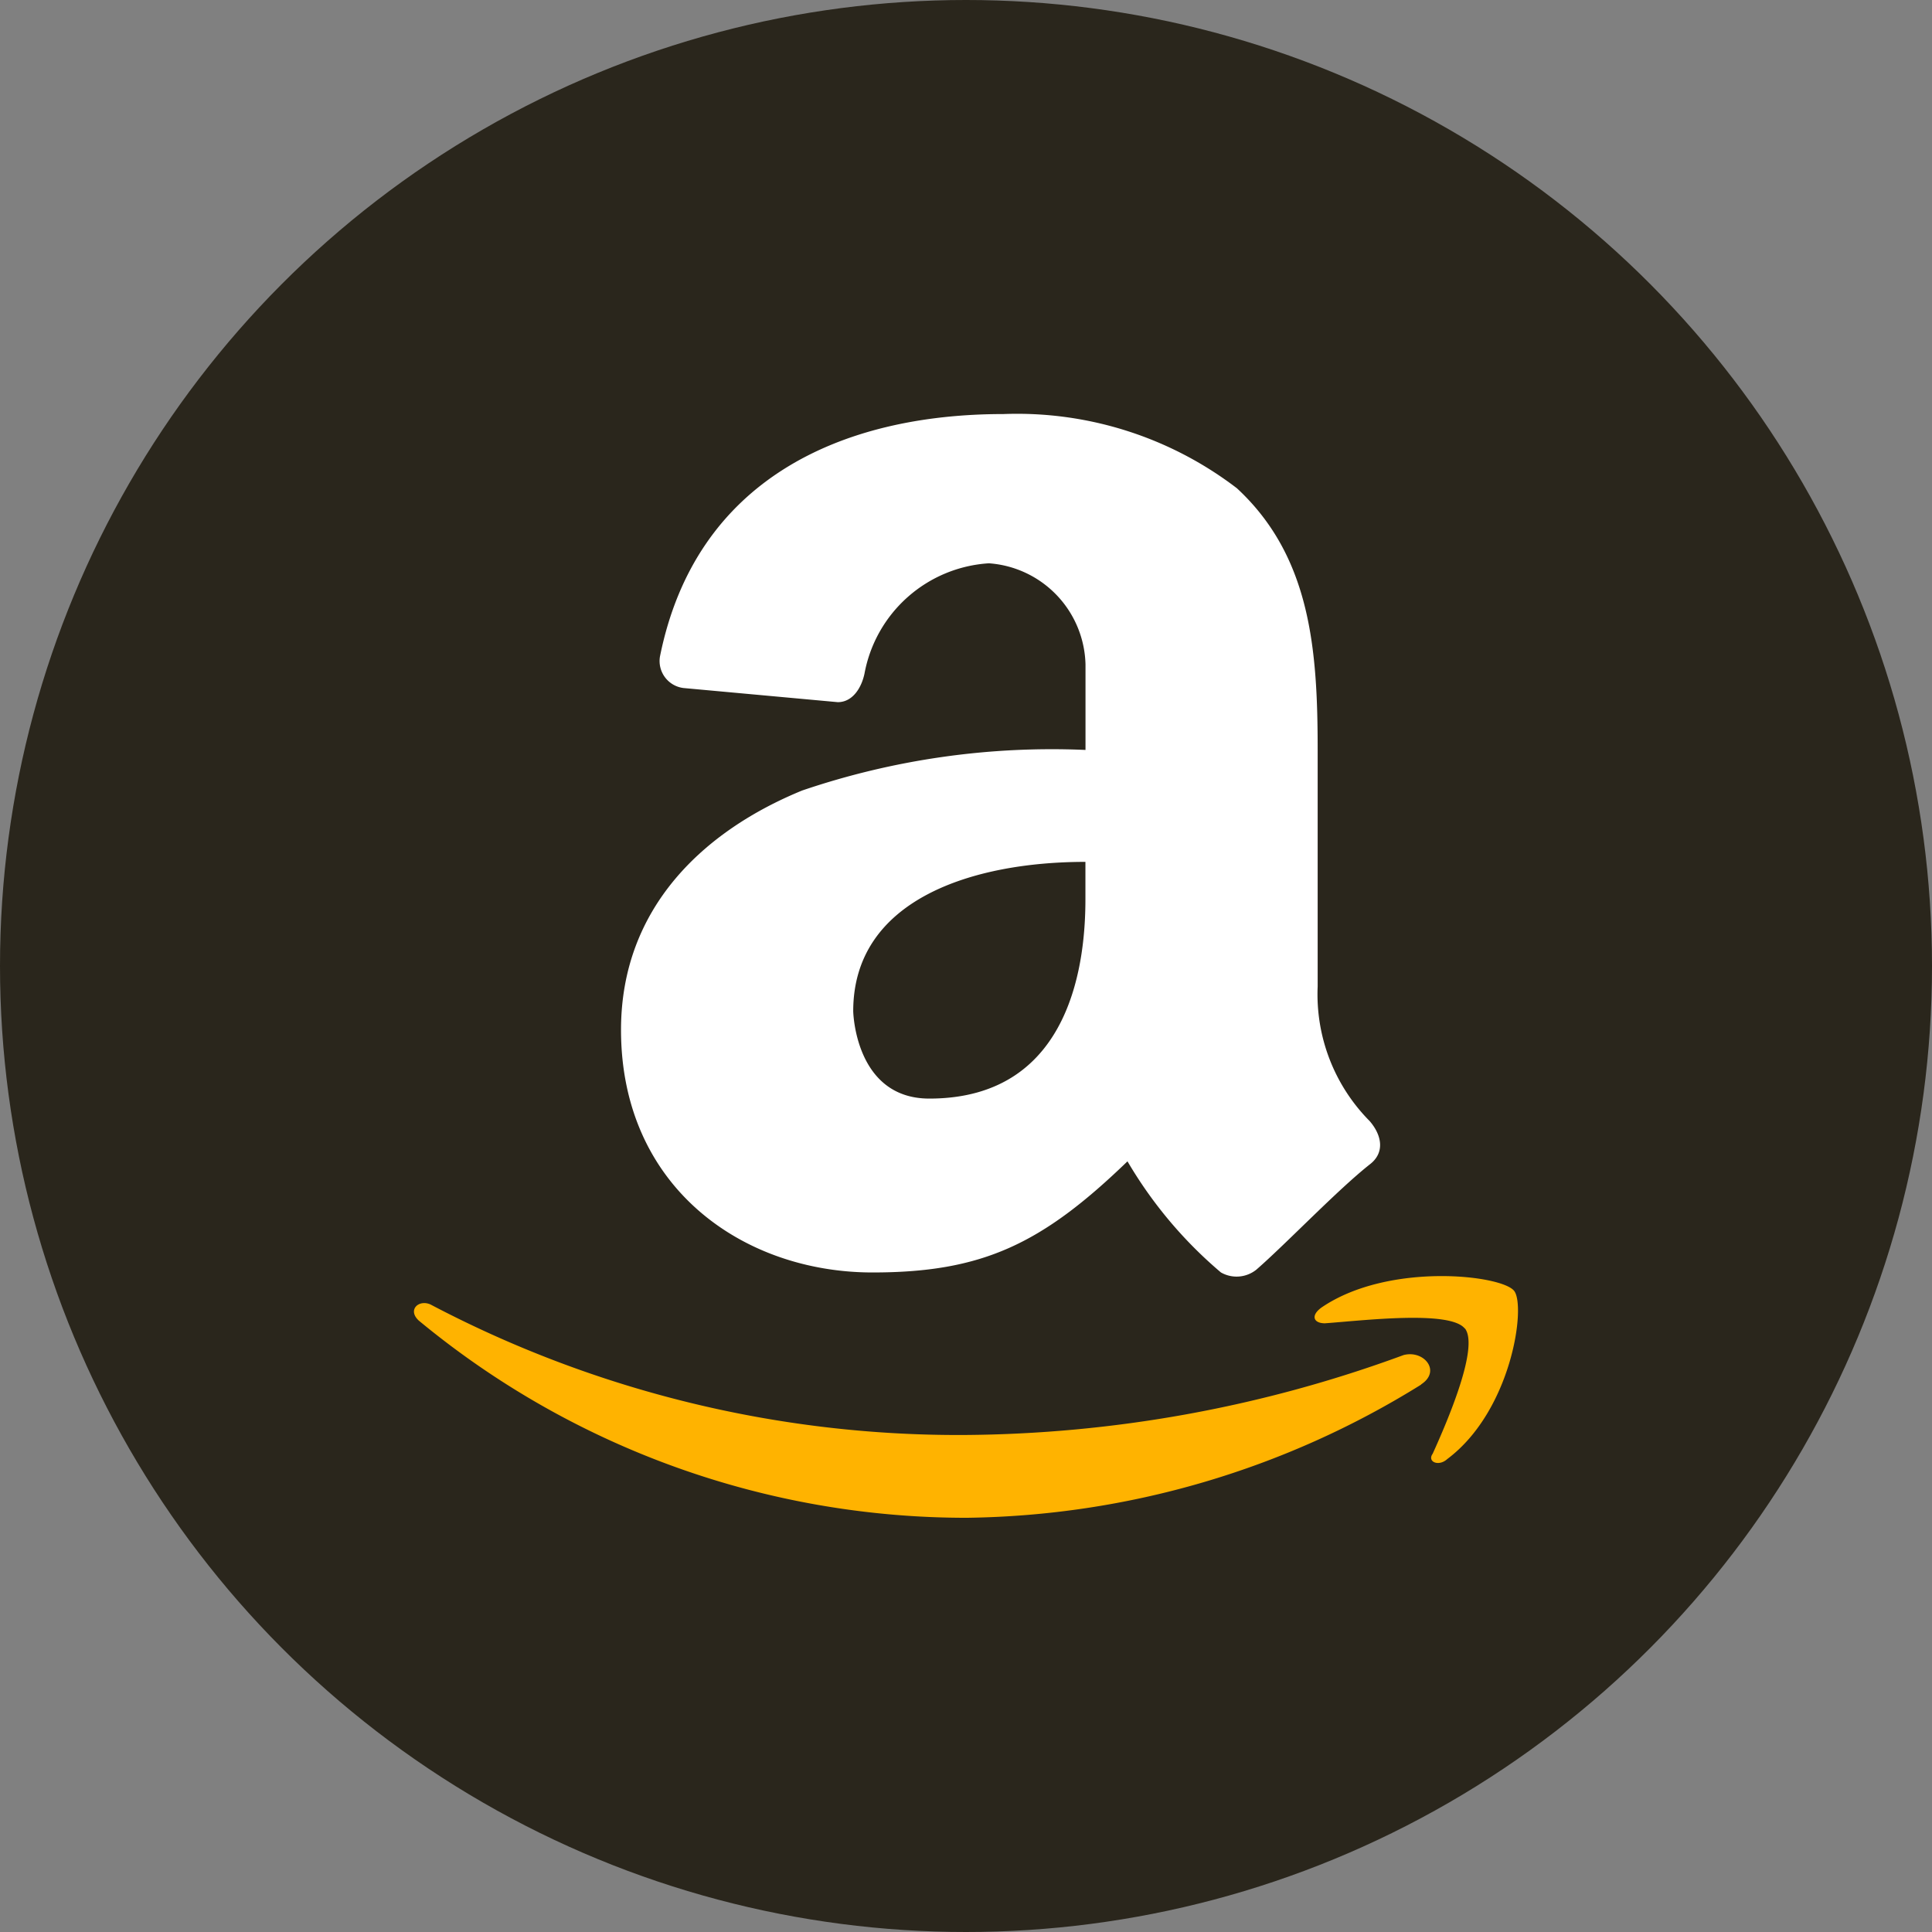 <svg xmlns="http://www.w3.org/2000/svg" xmlns:xlink="http://www.w3.org/1999/xlink" width="48" height="48" viewBox="0 0 48 48">
  <rect x="0" y="0" width="48" height="48" fill="#808080" stroke="none"/>
  <defs>
    <clipPath id="clip-path">
      <circle id="Ellipse_11" data-name="Ellipse 11" cx="24" cy="24" r="24" transform="translate(447 756)" fill="#fff"/>
    </clipPath>
  </defs>
  <g id="Mask_Group_7" data-name="Mask Group 7" transform="translate(-447 -756)" clip-path="url(#clip-path)">
    <g id="amazon--big" transform="translate(447 756)">
      <path id="Path_15" data-name="Path 15" d="M0,0H48V48H0Z" fill="#2a261c"/>
      <path id="Path_16" data-name="Path 16" d="M34.037,27.861a4.471,4.471,0,0,1-1.3-3.35v-5.88c0-2.481-.17-4.8-2.006-6.5a8.984,8.984,0,0,0-5.8-1.844c-4.042,0-7.654,1.634-8.535,6.027a.676.676,0,0,0,.588.78l3.831.351c.367,0,.588-.354.663-.709a3.356,3.356,0,0,1,3.091-2.741,2.583,2.583,0,0,1,2.4,2.511v2.126a19.253,19.253,0,0,0-7.04,1.008c-2.426.994-4.5,2.9-4.5,5.947,0,3.9,3.017,6.027,6.25,6.027,2.721,0,4.2-.7,6.333-2.761a10.707,10.707,0,0,0,2.321,2.76.784.784,0,0,0,.881-.069c.735-.639,2.016-1.983,2.823-2.619.368-.285.3-.709,0-1.063Zm-7.07-5.52c0,1.417-.279,4.953-3.879,4.953-1.851,0-1.89-2.171-1.89-2.171,0-2.782,2.976-3.71,5.769-3.71v.927Z" fill="#fff"/>
      <path id="Path_17" data-name="Path 17" d="M35.308,34.4a21.849,21.849,0,0,1-11.294,3.309,21.325,21.325,0,0,1-13.61-4.9c-.288-.266,0-.53.291-.4a28.136,28.136,0,0,0,13.245,3.243,32.143,32.143,0,0,0,10.932-1.986c.506-.132.941.4.435.729Zm1.086-1.391c-.363-.463-2.534-.2-3.476-.132-.291,0-.362-.2-.074-.4,1.665-1.127,4.488-.8,4.779-.4s-.073,2.979-1.665,4.172c-.219.2-.507.064-.363-.132.362-.8,1.16-2.649.8-3.114Z" fill="#ffb300"/>
    </g>
  </g>
</svg>